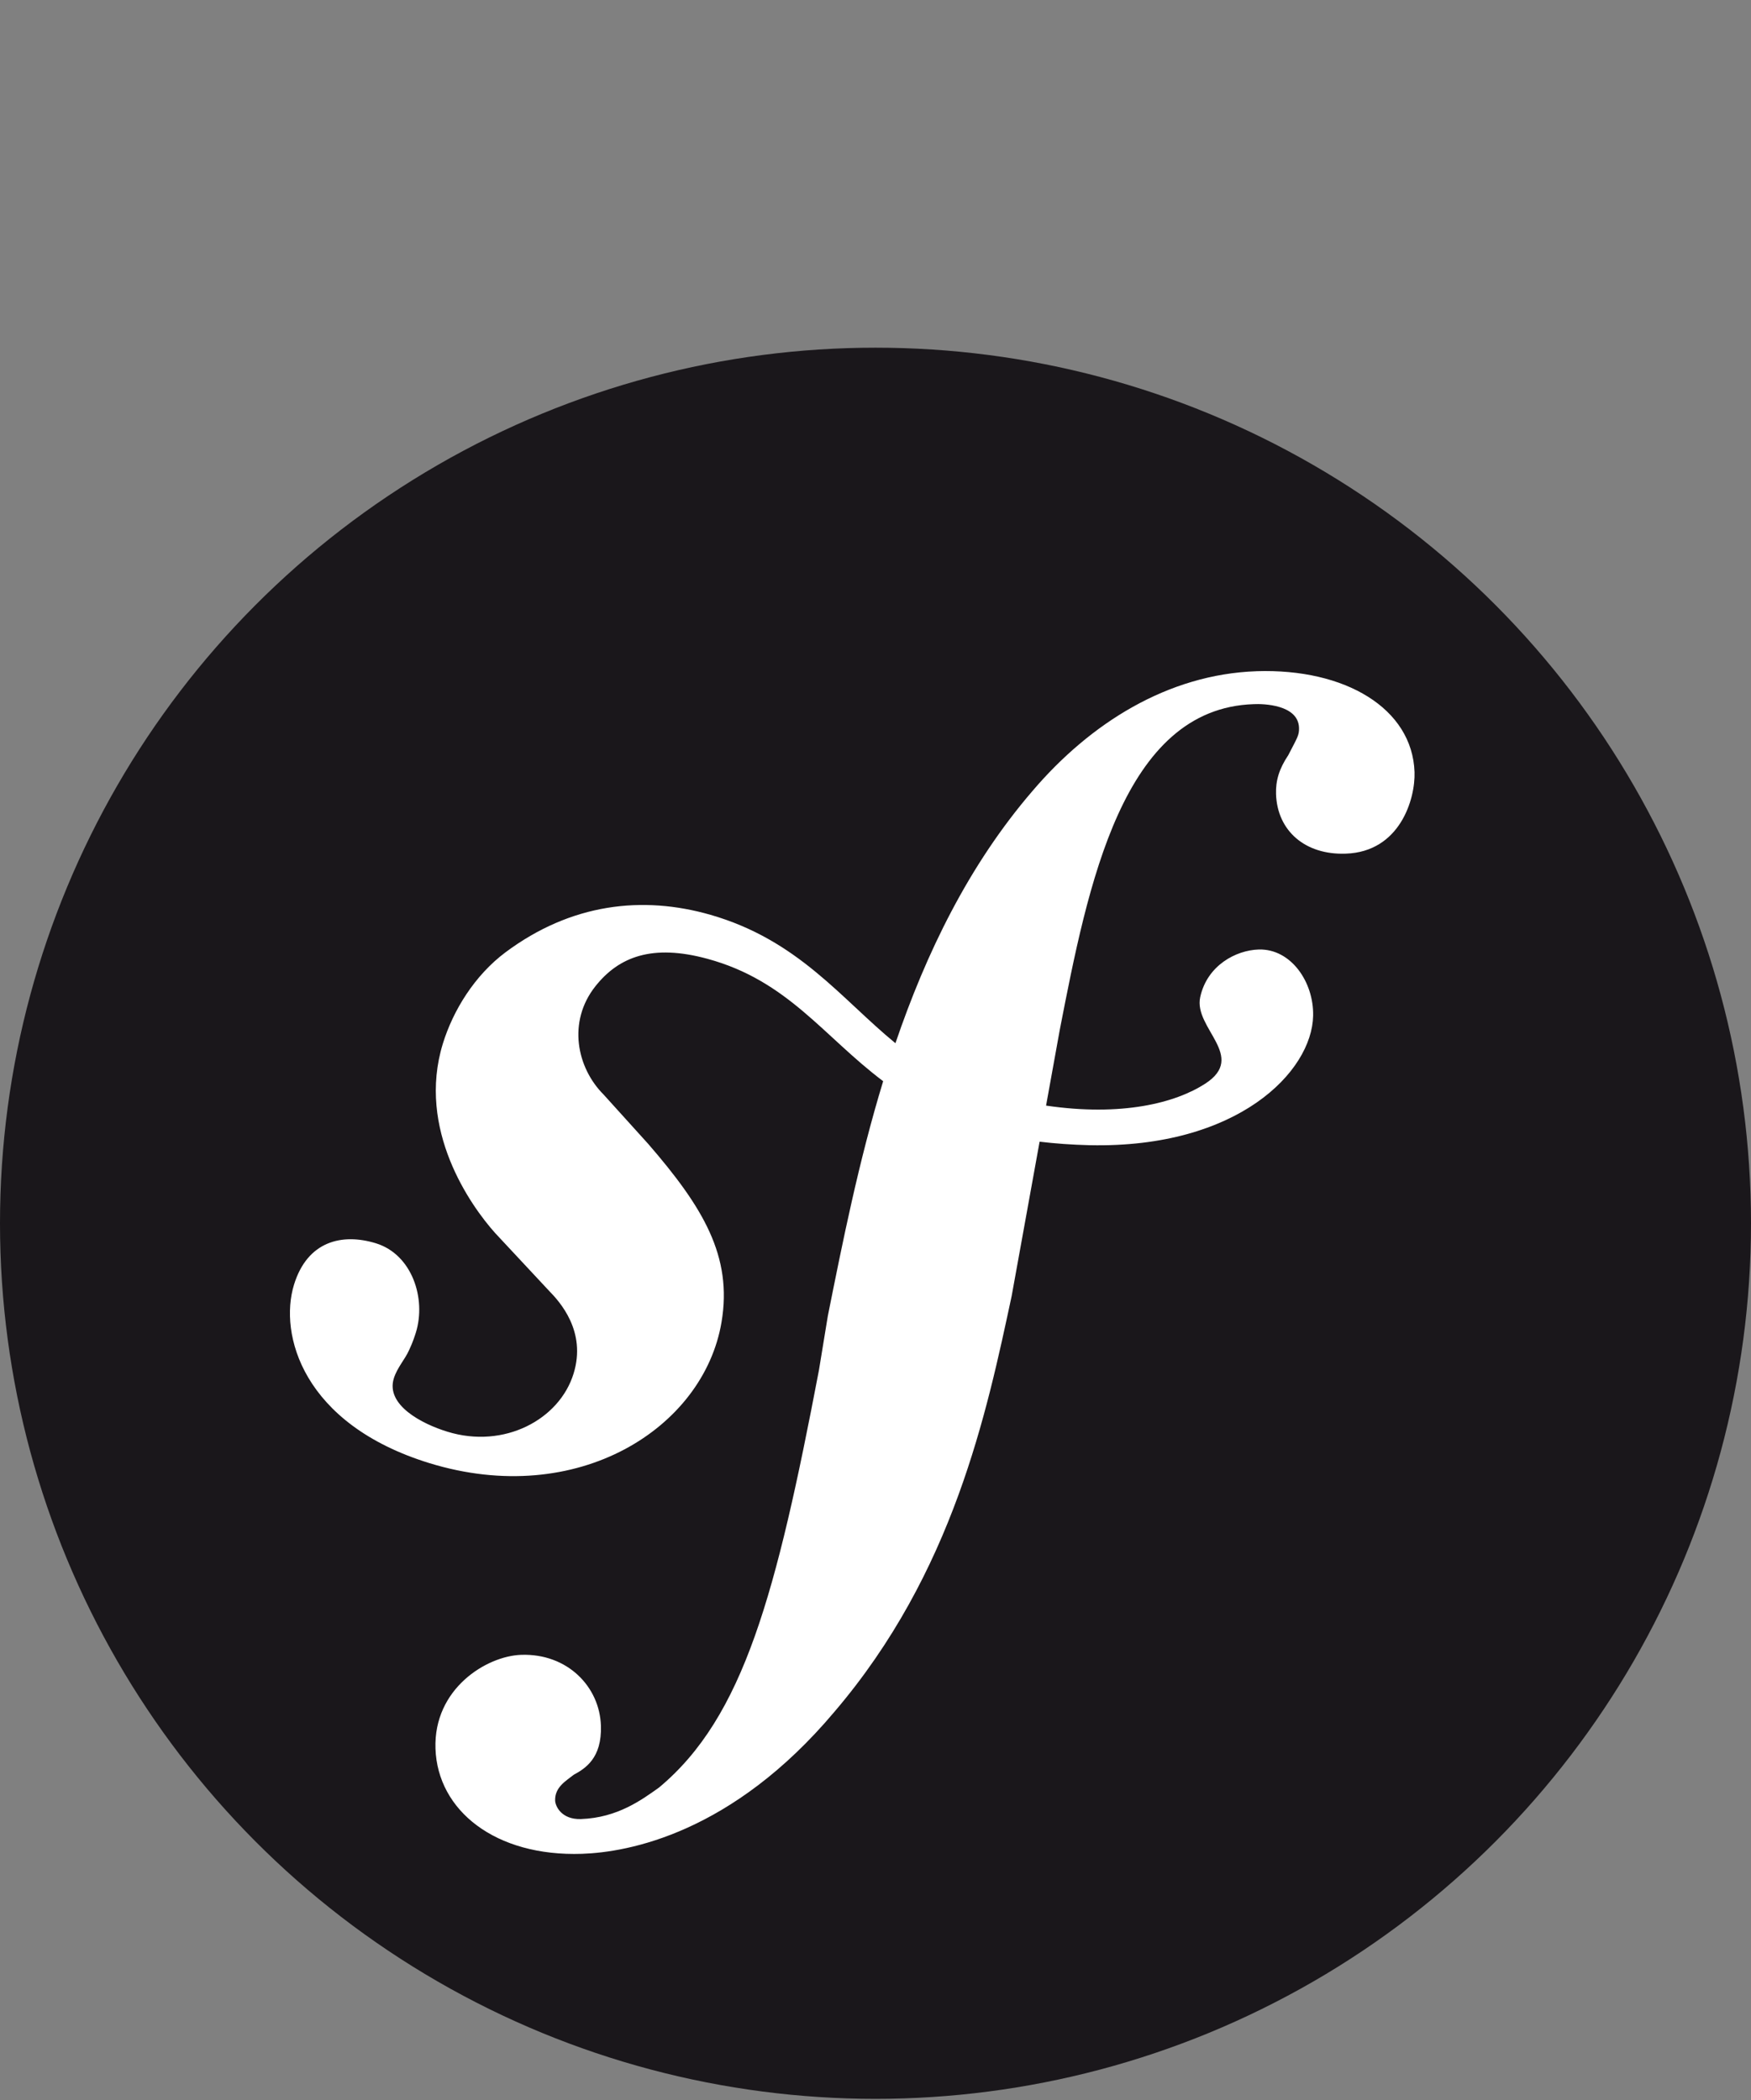 <?xml version="1.0" encoding="UTF-8" standalone="no"?>
<svg
   xmlns:dc="http://purl.org/dc/elements/1.1/"
   xmlns:cc="http://creativecommons.org/ns#"
   xmlns:rdf="http://www.w3.org/1999/02/22-rdf-syntax-ns#"
   xmlns:svg="http://www.w3.org/2000/svg"
   xmlns="http://www.w3.org/2000/svg"
   xmlns:sodipodi="http://sodipodi.sourceforge.net/DTD/sodipodi-0.dtd"
   xmlns:inkscape="http://www.inkscape.org/namespaces/inkscape"
   width="256"
   height="307"
   viewBox="0 0 256 307"
   version="1.1"
   preserveAspectRatio="xMidYMid"
   id="svg2"
   inkscape:version="0.91 r13725"
   sodipodi:docname="symfony-seeklogo.com.svg">
  <rect x="0" y="0" width="256" height="307" fill="#808080" stroke="none"/>
  <defs
     id="defs12" />
  <sodipodi:namedview
     pagecolor="#ffffff"
     bordercolor="#666666"
     borderopacity="1"
     objecttolerance="10"
     gridtolerance="10"
     guidetolerance="10"
     inkscape:pageopacity="0"
     inkscape:pageshadow="2"
     inkscape:window-width="811"
     inkscape:window-height="480"
     id="namedview10"
     showgrid="false"
     inkscape:zoom="0.91828794"
     inkscape:cx="128"
     inkscape:cy="236.06293"
     inkscape:window-x="2508"
     inkscape:window-y="321"
     inkscape:window-maximized="0"
     inkscape:current-layer="svg2" />
  <g
     id="g4"
     transform="translate(0,50)">
    <circle
       cx="128"
       cy="128.827"
       r="128"
       id="circle6"
       style="fill:#1a171b" />
    <path
       d="m 183.706,48.124 c -12.985,0.453 -24.32,7.609 -32.756,17.51 -9.342,10.854 -15.557,23.729 -20.035,36.872 -8.011,-6.565 -14.19,-15.065 -27.041,-18.771 -9.933,-2.851 -20.366,-1.674 -29.96,5.474 -4.545,3.395 -7.676,8.527 -9.165,13.351 -3.856,12.536 4.053,23.694 7.645,27.699 l 7.853,8.416 c 1.619,1.65 5.518,5.955 3.612,12.127 -2.06,6.711 -10.149,11.055 -18.448,8.495 -3.706,-1.13 -9.031,-3.891 -7.838,-7.778 0.492,-1.591 1.631,-2.781 2.241,-4.155 0.559,-1.182 0.827,-2.068 0.996,-2.588 1.516,-4.951 -0.555,-11.39 -5.856,-13.024 -4.947,-1.516 -10.008,-0.315 -11.969,6.053 -2.225,7.235 1.237,20.366 19.783,26.084 21.728,6.676 40.109,-5.155 42.717,-20.586 1.642,-9.665 -2.721,-16.845 -10.717,-26.08 l -6.514,-7.203 c -3.946,-3.942 -5.301,-10.661 -1.217,-15.825 3.446,-4.356 8.353,-6.215 16.392,-4.029 11.733,3.186 16.963,11.327 25.691,17.892 -3.604,11.819 -5.959,23.682 -8.09,34.32 l -1.3,7.932 c -6.239,32.721 -11,50.688 -23.375,61.003 -2.493,1.772 -6.057,4.427 -11.429,4.612 -2.816,0.087 -3.726,-1.851 -3.765,-2.694 -0.067,-1.977 1.599,-2.883 2.706,-3.773 1.654,-0.902 4.155,-2.399 3.986,-7.192 -0.181,-5.664 -4.872,-10.575 -11.654,-10.35 -5.081,0.173 -12.824,4.955 -12.532,13.706 0.303,9.039 8.728,15.813 21.429,15.384 6.79,-0.232 21.953,-2.997 36.896,-20.76 17.392,-20.362 22.256,-43.705 25.915,-60.79 l 4.084,-22.556 c 2.269,0.272 4.695,0.453 7.333,0.516 21.662,0.457 32.496,-10.764 32.658,-18.924 0.106,-4.939 -3.241,-9.799 -7.928,-9.689 -3.356,0.095 -7.57,2.328 -8.582,6.967 -0.989,4.553 6.892,8.661 0.733,12.65 -4.376,2.832 -12.221,4.829 -23.268,3.206 l 2.009,-11.103 c 4.1,-21.055 9.157,-46.954 28.341,-47.584 1.398,-0.071 6.514,0.063 6.632,3.446 0.035,1.13 -0.244,1.418 -1.567,4.005 -1.347,2.016 -1.855,3.734 -1.792,5.707 0.185,5.376 4.273,8.909 10.185,8.696 7.916,-0.256 10.193,-7.964 10.063,-11.922 -0.319,-9.299 -10.122,-15.175 -23.099,-14.75 l 0,0 z"
       id="path8"
       inkscape:connector-curvature="0"
       style="fill:#ffffff" />
  </g>
</svg>
